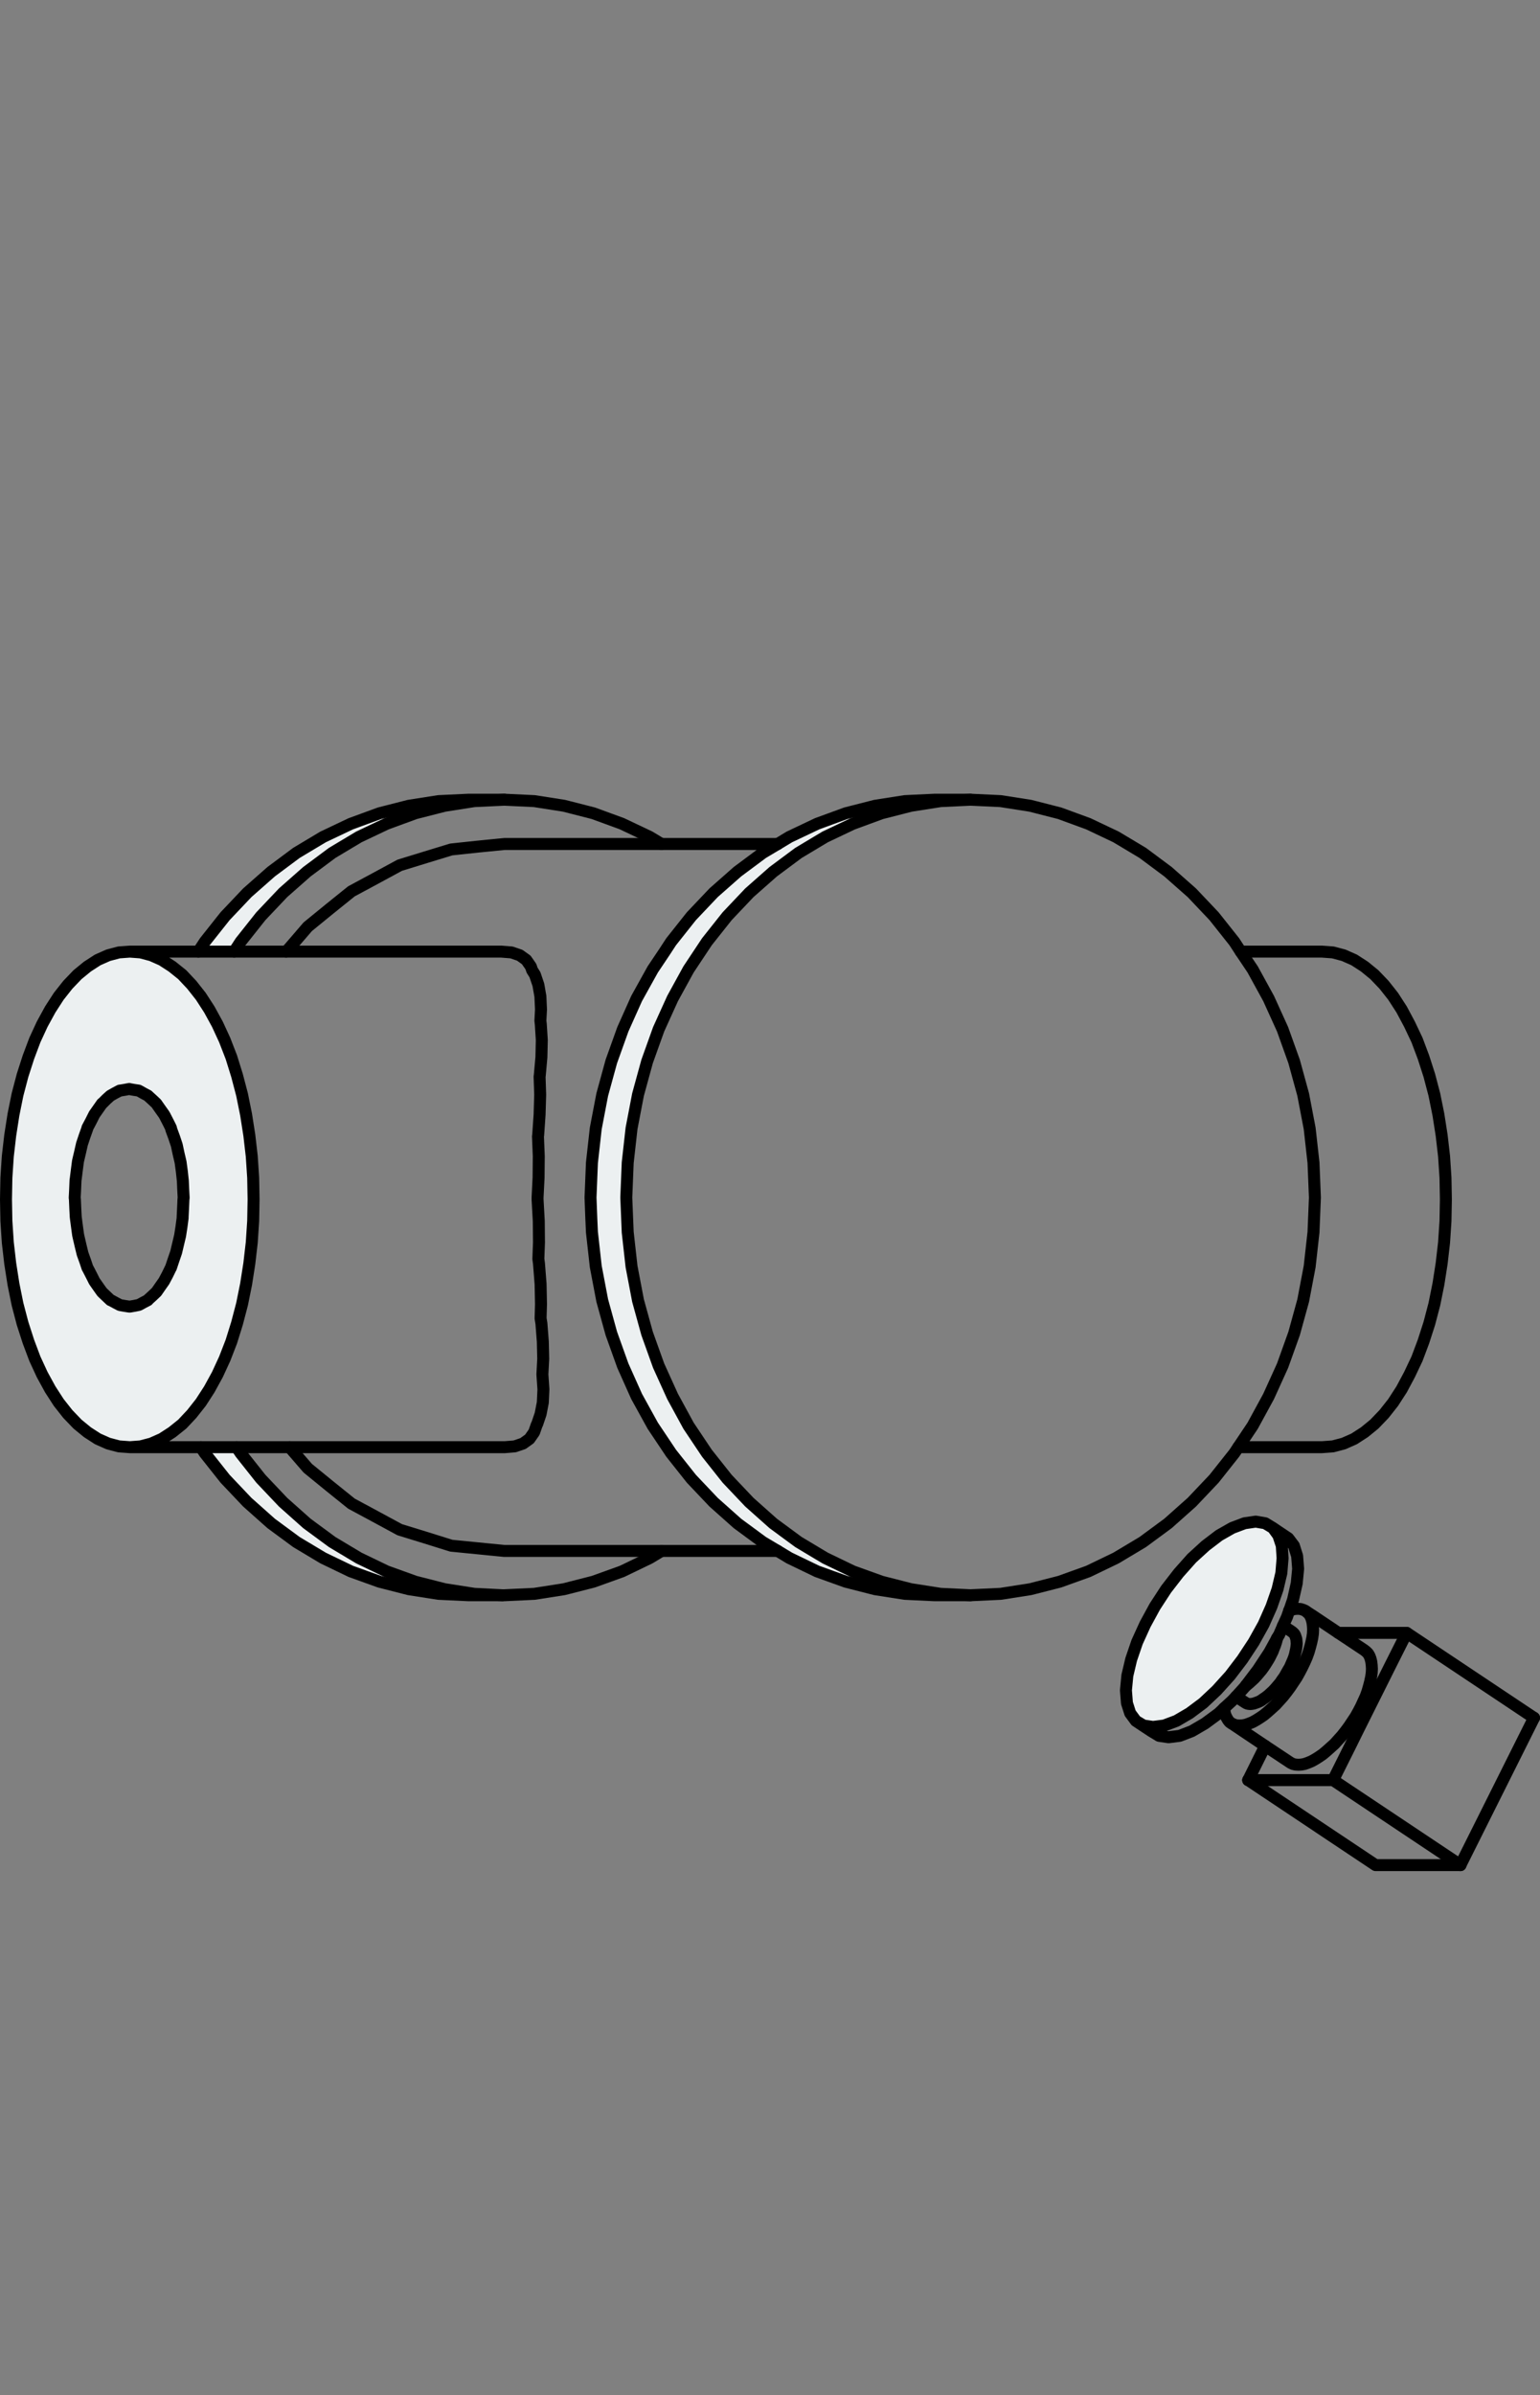 <?xml version="1.0" encoding="utf-8"?>
<!-- Generator: Adobe Illustrator 21.0.0, SVG Export Plug-In . SVG Version: 6.00 Build 0)  -->
<svg version="1.1" id="Layer_1" xmlns="http://www.w3.org/2000/svg" xmlns:xlink="http://www.w3.org/1999/xlink" x="0px" y="0px"
	 viewBox="0 0 128.7 200" style="enable-background:new 0 0 128.7 200;" xml:space="preserve">
<rect x="0" y="0" width="128.7" height="200" fill="#808080" stroke="none"/>
<style type="text/css">
	.st0{fill:#ECF0F1;}
	.st1{fill:none;stroke:#000000;stroke-linecap:round;stroke-linejoin:round;}
</style>
<g>
	<g>
		<g id="XMLID_47_">
			<g>
				<polygon class="st0" points="101.883,128.215 102.981,127.59 104.011,127.202 104.94,127.067 
					105.734,127.202 106.376,127.59 106.832,128.215 107.119,129.077 107.187,130.124 
					107.085,131.357 106.765,132.709 106.258,134.161 105.599,135.648 104.771,137.134 
					103.825,138.57 102.795,139.921 101.68,141.154 100.548,142.218 99.417,143.063 
					98.319,143.705 97.288,144.093 96.359,144.212 95.565,144.093 94.924,143.705 
					94.451,143.063 94.18,142.218 94.096,141.154 94.214,139.921 94.535,138.57 
					95.025,137.134 95.701,135.648 96.511,134.161 97.457,132.709 98.505,131.357 
					99.603,130.124 100.751,129.077 				"/>
				<polygon class="st0" points="52.053,114.043 51.09,111.358 50.33,108.604 49.789,105.767 
					49.468,102.895 49.418,101.78 49.35,100.007 49.468,97.101 49.789,94.23 
					50.33,91.409 51.09,88.639 52.053,85.953 53.202,83.385 54.553,80.953 
					55.549,79.467 56.09,78.639 57.779,76.511 59.637,74.551 61.63,72.794 
					63.742,71.223 64.992,70.48 65.972,69.889 68.286,68.791 70.684,67.913 
					73.134,67.288 75.617,66.899 78.117,66.781 81.106,66.781 78.606,66.899 
					76.123,67.288 73.674,67.913 71.275,68.791 68.961,69.889 66.732,71.223 
					64.62,72.794 62.627,74.551 60.769,76.511 59.08,78.639 57.543,80.953 
					56.208,83.385 55.043,85.953 54.08,88.639 53.32,91.409 52.779,94.23 
					52.458,97.101 52.34,100.007 52.458,102.895 52.779,105.767 53.32,108.604 
					54.08,111.358 55.043,114.043 56.208,116.611 57.543,119.06 59.08,121.357 
					60.769,123.486 62.627,125.445 64.62,127.219 66.732,128.773 68.961,130.107 
					71.275,131.222 73.674,132.084 76.123,132.709 78.606,133.097 81.106,133.215 
					78.117,133.215 75.617,133.097 73.134,132.709 70.684,132.084 68.286,131.222 
					65.972,130.107 64.992,129.516 63.742,128.773 61.63,127.219 59.637,125.445 
					57.779,123.486 56.09,121.357 55.752,120.851 54.553,119.06 53.202,116.611 				"/>
				<polygon class="st0" points="20.668,74.551 22.662,72.794 24.773,71.223 27.003,69.889 
					29.317,68.791 31.716,67.913 34.165,67.288 36.648,66.899 39.165,66.781 
					42.154,66.781 39.638,66.899 37.155,67.288 34.705,67.913 32.307,68.791 
					29.993,69.889 27.763,71.223 25.651,72.794 23.658,74.551 21.8,76.511 
					20.111,78.639 19.571,79.467 16.581,79.467 17.121,78.639 18.81,76.511 				"/>
				<polygon class="st0" points="22.662,127.219 20.668,125.445 18.81,123.486 17.121,121.357 
					16.783,120.851 19.773,120.851 20.111,121.357 21.8,123.486 23.658,125.445 
					25.651,127.219 27.763,128.773 29.993,130.107 32.307,131.222 34.705,132.084 
					37.155,132.709 39.638,133.097 41.986,133.215 39.165,133.215 36.648,133.097 
					34.165,132.709 31.716,132.084 29.317,131.222 27.003,130.107 24.773,128.773 				"/>
				<path class="st0" d="M9.047,79.771l0.895-0.236l0.912-0.068l0.895,0.068l0.895,0.236
					l0.878,0.389l0.861,0.557l0.845,0.676l0.794,0.845l0.76,0.963l0.709,1.098
					l0.676,1.233l0.608,1.318l0.557,1.436l0.473,1.52l0.422,1.605l0.338,1.672
					l0.27,1.723l0.203,1.757l0.118,1.791l0.034,1.807l-0.034,1.807l-0.118,1.79
					l-0.203,1.757l-0.27,1.723l-0.338,1.672l-0.422,1.605l-0.473,1.52
					l-0.557,1.436l-0.608,1.318l-0.676,1.233l-0.709,1.098l-0.76,0.963l-0.794,0.845
					l-0.845,0.676l-0.861,0.557l-0.878,0.389l-0.895,0.236l-0.895,0.068
					l-0.912-0.068l-0.895-0.236l-0.878-0.389l-0.861-0.557l-0.828-0.676
					l-0.811-0.845l-0.76-0.963l-0.709-1.098l-0.676-1.233l-0.608-1.318l-0.541-1.436
					l-0.49-1.52l-0.422-1.605l-0.338-1.672l-0.27-1.723l-0.203-1.757
					l-0.118-1.79L0.5,100.159l0.034-1.807L0.652,96.561l0.203-1.757l0.27-1.723
					l0.338-1.672l0.422-1.605l0.49-1.52l0.541-1.436l0.608-1.318l0.676-1.233
					l0.709-1.098l0.76-0.963l0.811-0.845l0.828-0.676l0.861-0.557L9.047,79.771z
					 M15.348,100.023l-0.034-0.642l-0.034-0.777l-0.017-0.152l-0.068-0.625
					l-0.101-0.76l-0.034-0.152l-0.135-0.574l-0.152-0.709l-0.051-0.152
					l-0.169-0.507l-0.236-0.642l-0.034-0.152l-0.22-0.439l-0.287-0.557
					l-0.068-0.118l-0.253-0.355l-0.321-0.456l-0.068-0.101l-0.287-0.27
					l-0.372-0.338l-0.051-0.051l-0.321-0.169l-0.389-0.22l-0.068-0.034
					l-0.338-0.051l-0.389-0.068l-0.051-0.017l-0.355,0.068l-0.405,0.068h-0.034
					L9.655,91.257L9.267,91.476l-0.034,0.017l-0.338,0.304l-0.355,0.355H8.523
					l-0.321,0.456l-0.321,0.456l-0.287,0.574l-0.287,0.541v0.034L7.071,94.872
					l-0.203,0.608l-0.017,0.051l-0.169,0.743L6.53,96.915l-0.017,0.084
					l-0.101,0.777l-0.084,0.676l-0.017,0.101l-0.034,0.811l-0.034,0.659l0.017,0.135
					l0.034,0.794l0.034,0.659l0.017,0.135l0.101,0.777l0.084,0.608l0.034,0.152
					l0.169,0.726l0.135,0.557l0.034,0.135l0.236,0.659l0.169,0.507l0.068,0.118
					l0.287,0.557l0.22,0.439l0.068,0.101l0.321,0.456l0.253,0.355l0.068,0.068
					l0.355,0.338l0.287,0.27l0.084,0.034l0.372,0.203l0.321,0.169l0.068,0.017
					l0.389,0.068l0.338,0.051h0.051l0.389-0.068l0.338-0.068l0.051-0.017
					l0.372-0.203l0.355-0.186l0.017-0.034l0.355-0.321l0.338-0.321l0.017-0.017
					l0.304-0.439l0.321-0.456l0.287-0.541l0.27-0.557l0.017-0.017l0.203-0.608
					l0.22-0.642l0.017-0.051l0.152-0.642l0.169-0.709l0.017-0.084l0.101-0.659
					l0.101-0.76V101.611l0.034-0.676l0.034-0.777L15.348,100.023z"/>
			</g>
			<g>
				<polyline class="st1" points="10.854,79.467 16.581,79.467 19.571,79.467 23.912,79.467 
					41.901,79.467 42.746,79.534 43.438,79.771 43.979,80.159 44.367,80.716 
					44.469,81.021 44.705,81.392 44.992,82.237 45.161,83.2 45.212,84.297 
					45.161,85.243 45.195,85.531 45.279,86.848 45.246,88.284 45.11,89.804 
					45.094,89.905 45.144,91.409 45.094,93.081 44.975,94.804 44.958,94.872 
					45.026,96.561 45.009,98.351 44.925,100.007 44.925,100.159 45.026,101.966 
					45.043,103.757 44.992,105.125 45.043,105.513 45.178,107.236 45.212,108.908 
					45.178,110.091 45.246,110.513 45.364,112.033 45.398,113.469 45.33,114.753 
					45.33,114.787 45.415,116.02 45.364,117.118 45.178,118.081 44.891,118.925 
					44.857,118.976 44.638,119.601 44.249,120.158 43.708,120.547 43.016,120.783 
					42.188,120.851 24.199,120.851 19.773,120.851 16.783,120.851 10.854,120.851 
					9.942,120.783 9.047,120.547 8.169,120.158 7.307,119.601 6.48,118.925 
					5.669,118.081 4.909,117.118 4.199,116.02 3.524,114.787 2.915,113.469 
					2.375,112.033 1.885,110.513 1.463,108.908 1.125,107.236 0.855,105.513 
					0.652,103.757 0.534,101.966 0.5,100.159 0.534,98.351 0.652,96.561 0.855,94.804 
					1.125,93.081 1.463,91.409 1.885,89.804 2.375,88.284 2.915,86.848 
					3.524,85.531 4.199,84.297 4.909,83.2 5.669,82.237 6.48,81.392 
					7.307,80.716 8.169,80.159 9.047,79.771 9.942,79.534 10.854,79.467 
					11.75,79.534 12.645,79.771 13.523,80.159 14.385,80.716 15.229,81.392 
					16.023,82.237 16.783,83.2 17.493,84.297 18.169,85.531 18.777,86.848 
					19.334,88.284 19.807,89.804 20.229,91.409 20.567,93.081 20.837,94.804 
					21.04,96.561 21.158,98.351 21.192,100.159 21.158,101.966 21.04,103.757 
					20.837,105.513 20.567,107.236 20.229,108.908 19.807,110.513 19.334,112.033 
					18.777,113.469 18.169,114.787 17.493,116.02 16.783,117.118 16.023,118.081 
					15.229,118.925 14.385,119.601 13.523,120.158 12.645,120.547 11.75,120.783 
					10.854,120.851 				"/>
				<polyline class="st1" points="103.69,79.467 110.481,79.467 111.393,79.534 112.288,79.771 
					113.166,80.159 114.028,80.716 114.856,81.392 115.666,82.237 116.426,83.2 
					117.136,84.297 117.795,85.531 118.42,86.848 118.96,88.284 119.45,89.804 
					119.872,91.409 120.21,93.081 120.48,94.804 120.683,96.561 120.801,98.351 
					120.835,100.159 120.801,101.966 120.683,103.757 120.48,105.513 120.21,107.236 
					119.872,108.908 119.45,110.513 118.96,112.033 118.42,113.469 117.795,114.787 
					117.136,116.02 116.426,117.118 115.666,118.081 114.856,118.925 114.028,119.601 
					113.166,120.158 112.288,120.547 111.393,120.783 110.481,120.851 103.488,120.851 
									"/>
				<polyline class="st1" points="90.954,68.791 93.268,69.889 95.498,71.223 97.609,72.794 
					99.603,74.551 101.461,76.511 103.15,78.639 103.69,79.467 104.687,80.953 
					106.021,83.385 107.187,85.953 108.15,88.639 108.91,91.409 109.45,94.23 
					109.771,97.101 109.889,100.007 109.771,102.895 109.45,105.767 108.91,108.604 
					108.15,111.358 107.187,114.043 106.021,116.611 104.687,119.06 103.488,120.851 
					103.15,121.357 101.461,123.486 99.603,125.445 97.609,127.219 95.498,128.773 
					93.268,130.107 90.954,131.222 88.555,132.084 86.106,132.709 83.623,133.097 
					81.106,133.215 78.117,133.215 75.617,133.097 73.134,132.709 70.684,132.084 
					68.286,131.222 65.972,130.107 64.992,129.516 63.742,128.773 61.63,127.219 
					59.637,125.445 57.779,123.486 56.09,121.357 55.752,120.851 54.553,119.06 
					53.202,116.611 52.053,114.043 51.09,111.358 50.33,108.604 49.789,105.767 
					49.468,102.895 49.418,101.78 49.35,100.007 49.468,97.101 49.789,94.23 
					50.33,91.409 51.09,88.639 52.053,85.953 53.202,83.385 54.553,80.953 
					55.549,79.467 56.09,78.639 57.779,76.511 59.637,74.551 61.63,72.794 
					63.742,71.223 64.992,70.48 65.972,69.889 68.286,68.791 70.684,67.913 
					73.134,67.288 75.617,66.899 78.117,66.781 81.106,66.781 83.623,66.899 
					86.106,67.288 88.555,67.913 90.954,68.791 				"/>
				<polyline class="st1" points="81.106,133.215 78.606,133.097 76.123,132.709 73.674,132.084 
					71.275,131.222 68.961,130.107 66.732,128.773 64.62,127.219 62.627,125.445 
					60.769,123.486 59.08,121.357 57.543,119.06 56.208,116.611 55.043,114.043 
					54.08,111.358 53.32,108.604 52.779,105.767 52.458,102.895 52.34,100.007 
					52.458,97.101 52.779,94.23 53.32,91.409 54.08,88.639 55.043,85.953 
					56.208,83.385 57.543,80.953 59.08,78.639 60.769,76.511 62.627,74.551 
					64.62,72.794 66.732,71.223 68.961,69.889 71.275,68.791 73.674,67.913 
					76.123,67.288 78.606,66.899 81.106,66.781 				"/>
				<polyline class="st1" points="41.986,133.215 39.638,133.097 37.155,132.709 34.705,132.084 
					32.307,131.222 29.993,130.107 27.763,128.773 25.651,127.219 23.658,125.445 
					21.8,123.486 20.111,121.357 19.773,120.851 				"/>
				<polyline class="st1" points="55.279,129.516 54.299,130.107 51.985,131.222 49.587,132.084 
					47.137,132.709 44.654,133.097 42.154,133.215 41.986,133.215 39.165,133.215 
					36.648,133.097 34.165,132.709 31.716,132.084 29.317,131.222 27.003,130.107 
					24.773,128.773 22.662,127.219 20.668,125.445 18.81,123.486 17.121,121.357 
					16.783,120.851 				"/>
				<polyline class="st1" points="16.581,79.467 17.121,78.639 18.81,76.511 20.668,74.551 
					22.662,72.794 24.773,71.223 27.003,69.889 29.317,68.791 31.716,67.913 
					34.165,67.288 36.648,66.899 39.165,66.781 42.154,66.781 44.654,66.899 
					47.137,67.288 49.587,67.913 51.985,68.791 54.299,69.889 55.279,70.48 				"/>
				<polyline class="st1" points="19.571,79.467 20.111,78.639 21.8,76.511 23.658,74.551 
					25.651,72.794 27.763,71.223 29.993,69.889 32.307,68.791 34.705,67.913 
					37.155,67.288 39.638,66.899 42.154,66.781 				"/>
				<polygon class="st1" points="15.348,100.023 15.314,99.382 15.28,98.605 15.263,98.453 
					15.196,97.828 15.094,97.067 15.06,96.915 14.925,96.341 14.773,95.632 
					14.723,95.48 14.554,94.973 14.317,94.331 14.283,94.179 14.064,93.74 
					13.777,93.182 13.709,93.064 13.456,92.709 13.135,92.253 13.067,92.152 
					12.78,91.882 12.409,91.544 12.358,91.493 12.037,91.324 11.648,91.105 
					11.581,91.071 11.243,91.02 10.854,90.953 10.804,90.936 10.449,91.003 
					10.044,91.071 10.01,91.071 9.655,91.257 9.267,91.476 9.233,91.493 8.895,91.797 
					8.54,92.152 8.523,92.152 8.203,92.608 7.882,93.064 7.594,93.638 
					7.307,94.179 7.307,94.213 7.071,94.872 6.868,95.48 6.851,95.53 
					6.682,96.274 6.53,96.915 6.513,97 6.412,97.777 6.328,98.453 
					6.311,98.554 6.277,99.365 6.243,100.023 6.26,100.159 6.294,100.953 
					6.328,101.611 6.344,101.746 6.446,102.523 6.53,103.132 6.564,103.284 
					6.733,104.01 6.868,104.567 6.902,104.702 7.138,105.361 7.307,105.868 
					7.375,105.986 7.662,106.544 7.882,106.983 7.949,107.084 8.27,107.54 
					8.523,107.895 8.591,107.963 8.946,108.3 9.233,108.571 9.317,108.604 
					9.689,108.807 10.01,108.976 10.077,108.993 10.466,109.06 10.804,109.111 
					10.854,109.111 11.243,109.044 11.581,108.976 11.632,108.959 12.003,108.756 
					12.358,108.571 12.375,108.537 12.729,108.216 13.067,107.895 13.084,107.878 
					13.388,107.439 13.709,106.983 13.996,106.442 14.267,105.885 14.283,105.868 
					14.486,105.26 14.706,104.618 14.723,104.567 14.875,103.925 15.044,103.216 
					15.06,103.132 15.162,102.473 15.263,101.713 15.263,101.611 15.297,100.936 
					15.331,100.159 				"/>
				<polyline class="st1" points="23.912,79.467 24.148,79.213 25.719,77.389 27.543,75.902 
					29.368,74.433 31.378,73.352 33.405,72.254 35.55,71.595 37.712,70.936 
					39.925,70.7 42.154,70.48 55.279,70.48 64.992,70.48 				"/>
				<polyline class="st1" points="64.992,129.516 55.279,129.516 42.154,129.516 39.925,129.296 
					37.712,129.077 35.55,128.401 33.405,127.742 31.378,126.645 29.368,125.563 
					27.543,124.094 25.719,122.607 24.199,120.851 				"/>
				<line class="st1" x1="128.2" y1="143.452" x2="122.051" y2="155.749"/>
				<polyline class="st1" points="122.051,155.749 111.41,148.654 104.315,148.654 				"/>
				<polyline class="st1" points="122.051,155.749 114.957,155.749 104.315,148.654 				"/>
				<polyline class="st1" points="109.248,134.634 109.416,134.803 109.535,135.006 
					109.619,135.225 109.687,135.496 109.721,135.783 109.737,136.087 109.721,136.425 
					109.67,136.779 109.585,137.168 109.484,137.556 109.366,137.962 109.214,138.384 
					109.028,138.806 108.825,139.229 108.606,139.651 108.369,140.073 108.099,140.479 
					107.829,140.884 107.542,141.273 107.237,141.661 106.917,142.016 106.612,142.354 
					106.275,142.658 105.954,142.945 105.633,143.215 105.312,143.435 104.991,143.637 
					104.687,143.806 104.4,143.925 104.113,144.026 103.842,144.077 103.589,144.093 
					103.352,144.077 103.133,144.026 103.065,143.992 				"/>
				<polyline class="st1" points="111.849,136.357 117.558,136.357 128.2,143.452 				"/>
				<line class="st1" x1="104.315" y1="148.654" x2="105.734" y2="145.799"/>
				<polyline class="st1" points="94.924,143.705 95.481,144.077 96.224,144.566 96.866,144.955 
					97.66,145.073 98.589,144.955 99.603,144.566 100.7,143.925 101.849,143.08 
					102.305,142.641 102.981,142.016 103.302,141.678 104.096,140.8 104.113,140.766 
					105.126,139.431 106.072,137.996 106.714,136.83 106.714,136.813 106.9,136.509 
					107.221,135.766 107.558,135.023 107.744,134.482 107.761,134.465 108.065,133.57 
					108.369,132.219 108.487,131.003 108.403,129.938 108.133,129.077 107.66,128.452 
					106.697,127.81 106.376,127.59 105.734,127.202 104.94,127.067 104.011,127.202 
					102.981,127.59 101.883,128.215 100.751,129.077 99.603,130.124 98.505,131.357 
					97.457,132.709 96.511,134.161 95.701,135.648 95.025,137.134 94.535,138.57 
					94.214,139.921 94.096,141.154 94.18,142.218 94.451,143.063 94.924,143.705 
					95.565,144.093 96.359,144.212 97.288,144.093 98.319,143.705 99.417,143.063 
					100.548,142.218 101.68,141.154 102.795,139.921 103.825,138.57 104.771,137.134 
					105.599,135.648 106.258,134.161 106.765,132.709 107.085,131.357 107.187,130.124 
					107.119,129.077 106.832,128.215 106.376,127.59 				"/>
				<polyline class="st1" points="107.221,135.766 107.964,136.256 108.065,136.34 
					108.167,136.442 108.234,136.56 108.285,136.712 108.335,136.864 108.352,137.05 
					108.369,137.252 108.352,137.455 108.319,137.692 108.268,137.928 108.217,138.165 
					108.133,138.435 108.031,138.688 107.913,138.958 107.795,139.229 107.643,139.482 
					107.491,139.752 107.339,140.023 107.153,140.276 106.984,140.529 106.781,140.766 
					106.596,140.985 106.393,141.205 106.19,141.391 105.987,141.577 105.768,141.746 
					105.565,141.881 105.379,142.016 105.177,142.117 104.991,142.185 104.805,142.252 
					104.636,142.286 104.484,142.303 104.332,142.286 104.197,142.252 104.079,142.185 
					103.302,141.678 				"/>
				<polyline class="st1" points="107.744,134.482 107.93,134.432 108.2,134.364 
					108.454,134.347 108.69,134.364 108.91,134.432 109.096,134.516 109.248,134.634 
					109.416,134.736 109.704,134.921 111.849,136.357 114.011,137.793 114.18,137.928 
					114.332,138.08 114.45,138.283 114.535,138.502 114.602,138.773 114.636,139.06 
					114.653,139.364 114.636,139.702 114.585,140.056 114.501,140.445 114.399,140.833 
					114.281,141.239 114.129,141.661 113.943,142.066 113.741,142.506 113.521,142.928 
					113.285,143.35 113.014,143.756 112.744,144.161 112.457,144.55 112.153,144.938 
					111.832,145.293 111.528,145.631 111.19,145.935 110.869,146.222 110.548,146.492 
					110.227,146.712 109.906,146.914 109.602,147.083 109.315,147.201 109.028,147.303 
					108.758,147.354 108.504,147.37 108.268,147.354 108.048,147.303 107.846,147.201 
					105.734,145.799 103.217,144.11 103.065,143.992 103.048,143.992 102.93,143.925 
					102.761,143.806 102.626,143.637 102.508,143.435 102.406,143.215 102.339,142.945 
					102.305,142.658 102.305,142.641 				"/>
				<polyline class="st1" points="104.113,140.766 104.214,140.698 104.417,140.529 
					104.619,140.344 104.822,140.158 105.025,139.938 105.21,139.719 105.413,139.482 
					105.599,139.229 105.768,138.975 105.937,138.705 106.089,138.452 106.224,138.181 
					106.359,137.911 106.46,137.641 106.562,137.388 106.646,137.134 106.714,136.881 
					106.714,136.83 				"/>
				<polyline class="st1" points="117.558,136.357 116.139,139.178 113.42,144.617 
					112.829,145.816 111.41,148.654 				"/>
			</g>
		</g>
	</g>
</g>
</svg>
